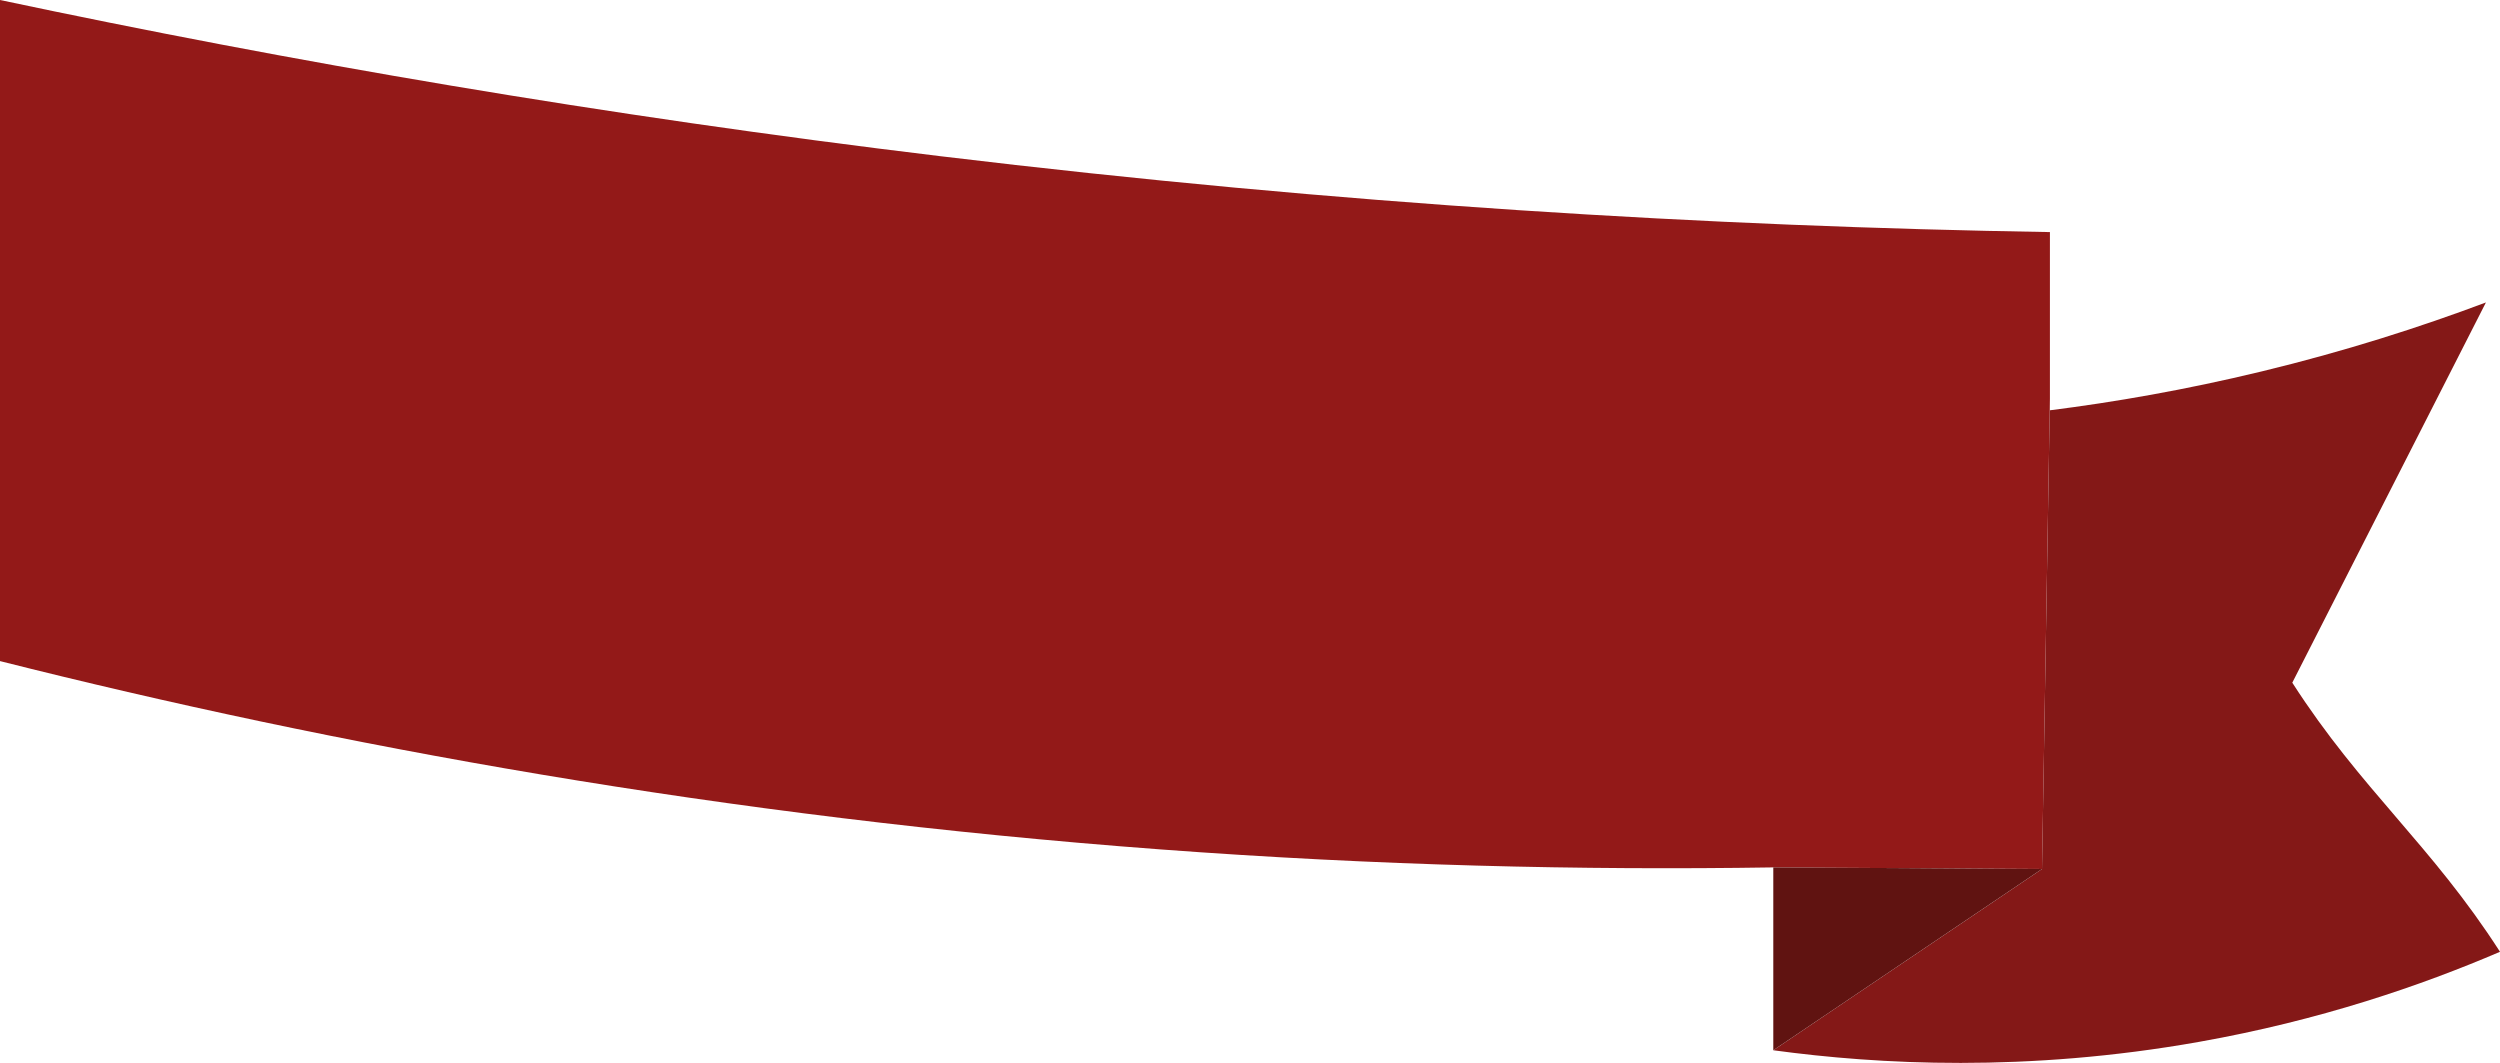 <?xml version="1.0" encoding="UTF-8"?><svg id="a" xmlns="http://www.w3.org/2000/svg" viewBox="0 0 1776.27 755.2"><defs><style>.b{fill:#601311;}.c{fill:#841817;}.d{fill:#931918;}</style></defs><path class="d" d="M1456.48,164.9v118.36l-5.61,334.16-190.93-1.13c-135.9,2.14-281.45-1.29-435.33-12.77C513.94,580.36,237.09,529.48,0,469.71V0C204.52,43.38,427.95,82,668.58,111.03c283.5,34.22,547.6,49.92,787.9,53.87Z"/><path class="c" d="M1776.27,676.25c-55.71,23.91-127.73,48.72-213.83,64-122.66,21.79-227.97,16.11-302.5,5.97l190.93-128.79,5.61-334.16v8.24c45.73-5.77,96.27-14.5,150.45-27.61,59.48-14.38,112.78-31.51,159.34-49.01l-137.58,270.16c48.86,76.07,98.72,115.14,147.58,191.21Z"/><polygon class="b" points="1450.87 617.42 1259.94 746.21 1259.94 616.29 1450.87 617.42"/></svg>